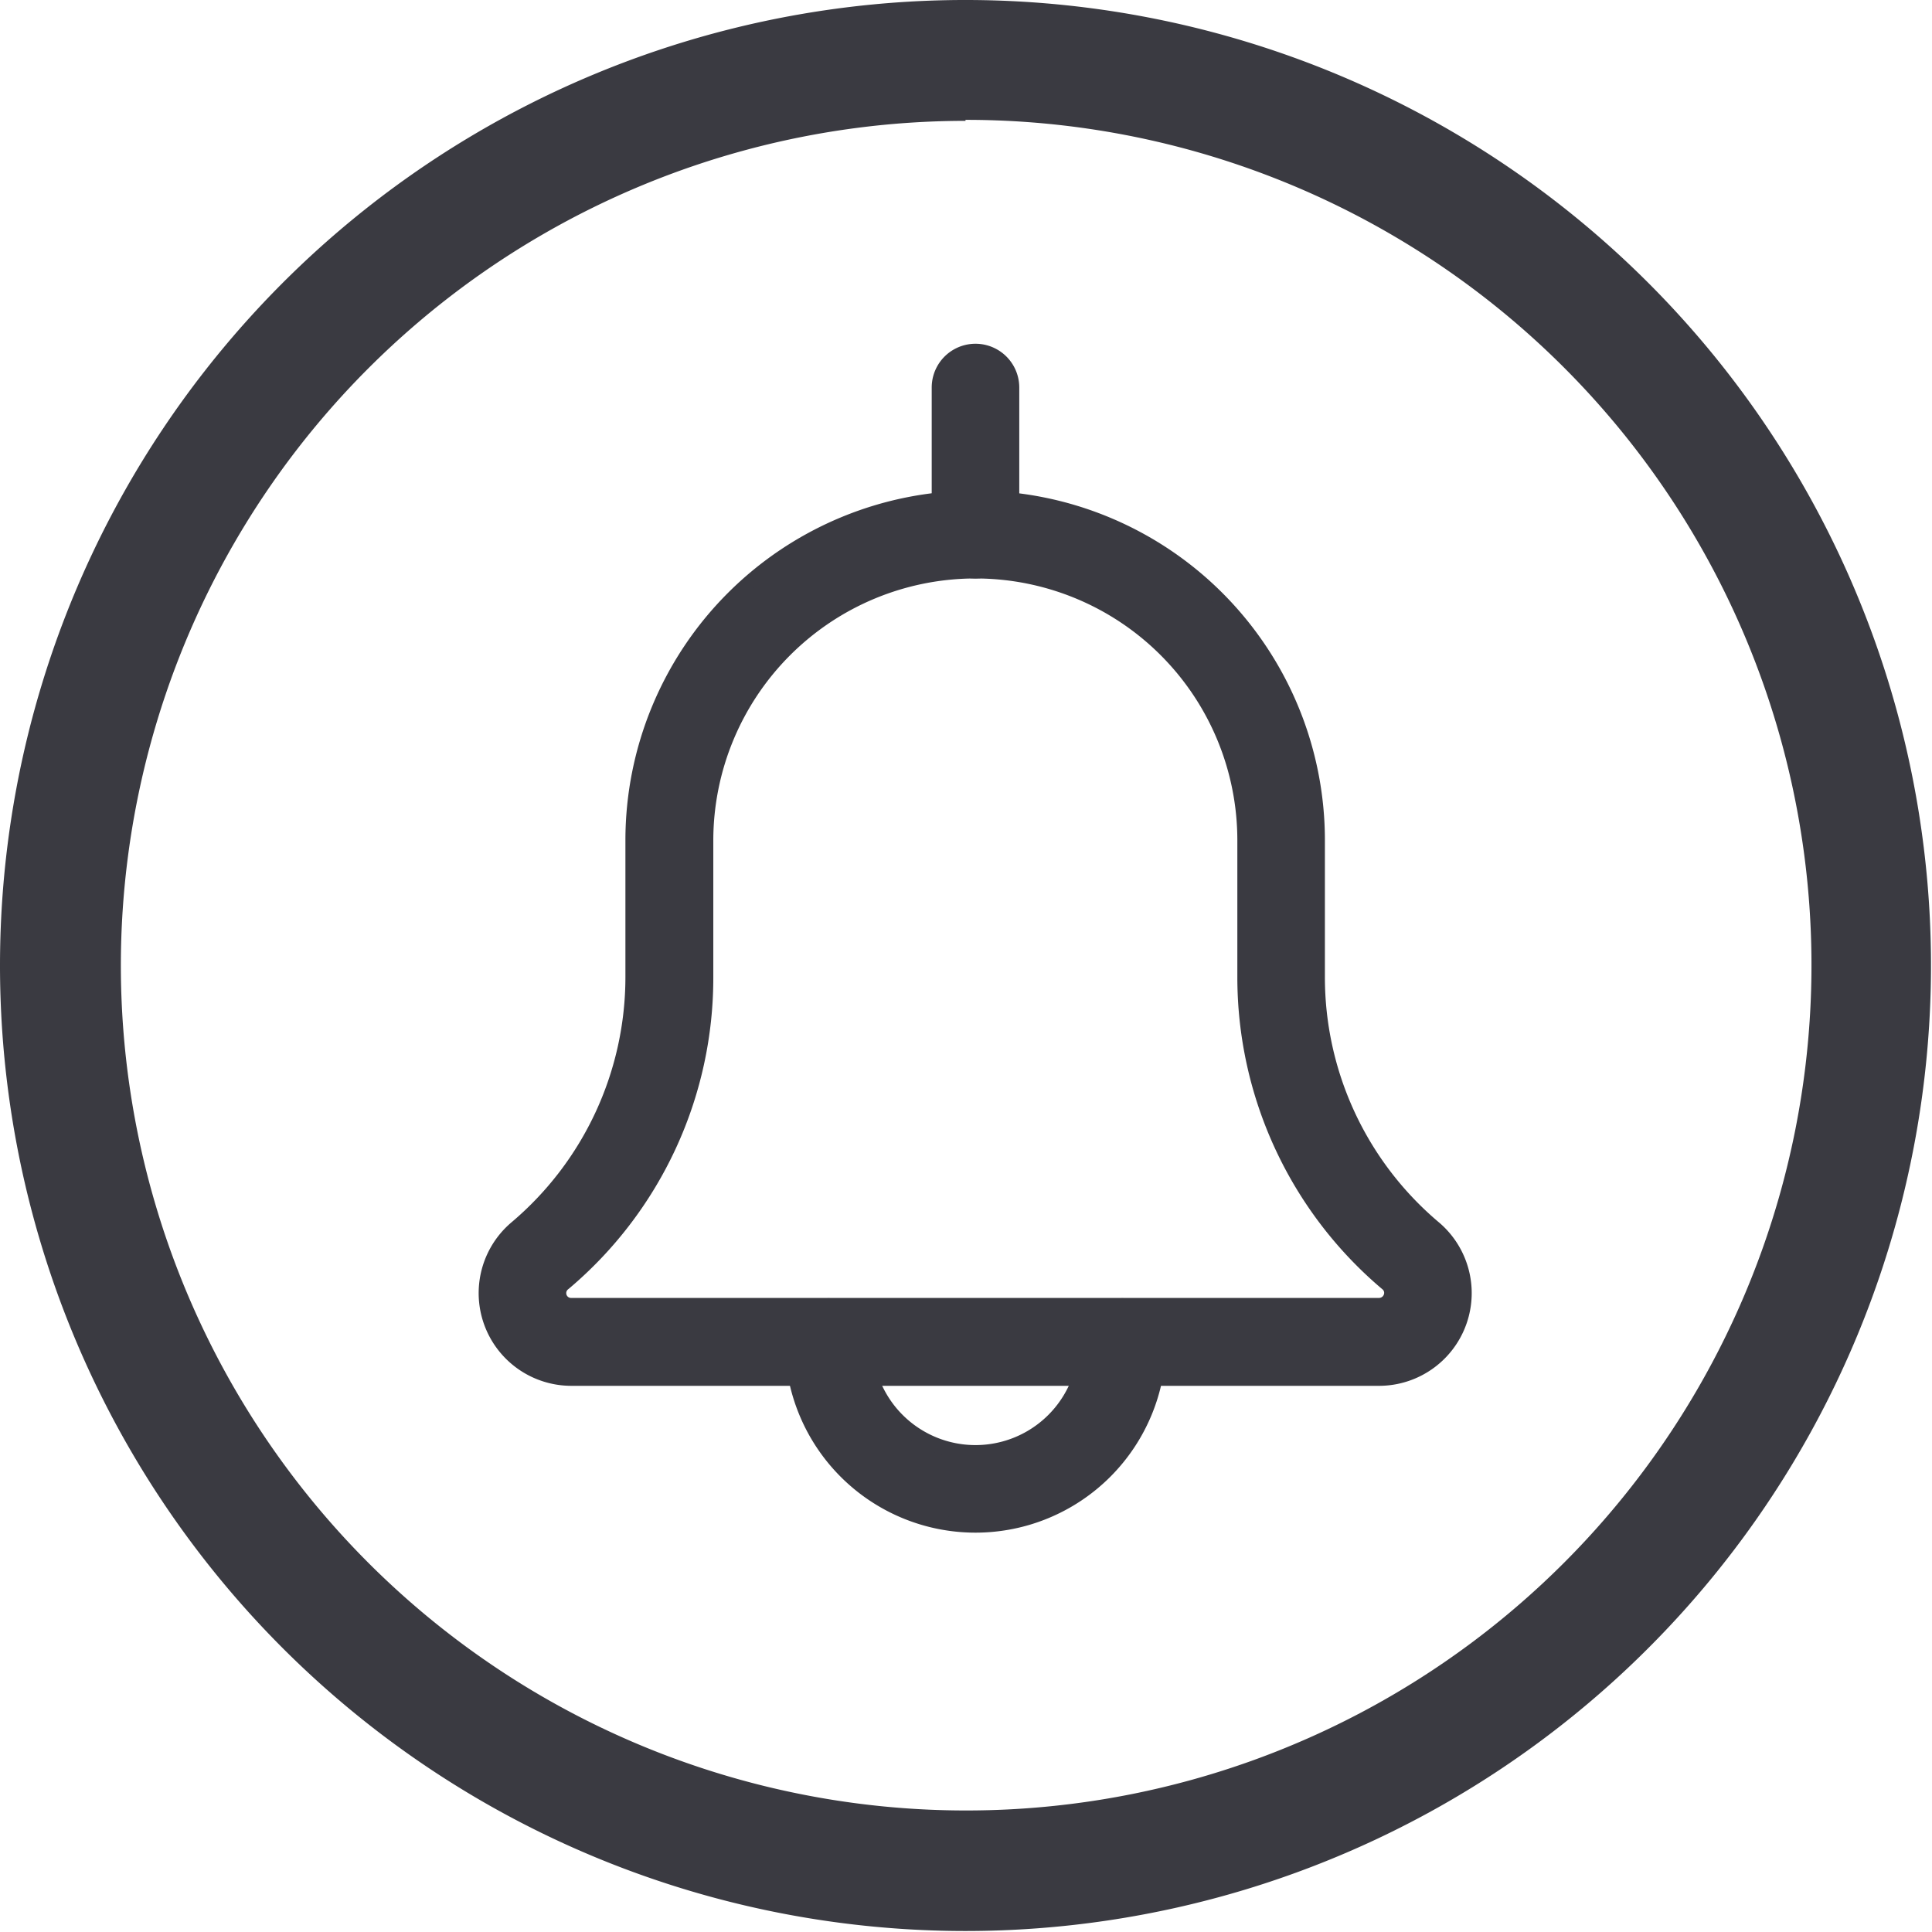 <svg xmlns="http://www.w3.org/2000/svg" viewBox="0 0 58.03 58.03"><defs><style>.cls-1,.cls-2{fill:#3a3a41;}.cls-2{stroke:#3a3a41;stroke-miterlimit:10;stroke-width:0.43px;}</style></defs><title>pictocampanapicto</title><g id="Capa_2" data-name="Capa 2"><g id="Capa_1-2" data-name="Capa 1"><g id="_8" data-name="8"><path class="cls-1" d="M29,58A29,29,0,1,0,0,29,29,29,0,0,0,29,58Zm0-54.4A25.39,25.39,0,1,1,3.63,29,25.38,25.38,0,0,1,29,3.63Z"/></g><path class="cls-2" d="M29.3,45.82a5.51,5.51,0,0,1-5.51-5.51,1.1,1.1,0,1,1,2.2,0,3.31,3.31,0,0,0,6.62,0,1.1,1.1,0,1,1,2.2,0A5.51,5.51,0,0,1,29.3,45.82Z"/><path class="cls-2" d="M41.42,41.41H17.17a2.57,2.57,0,0,1-1.67-4.53A9.86,9.86,0,0,0,19,29.34v-4.1a10.29,10.29,0,0,1,20.58,0v4.1a9.84,9.84,0,0,0,3.49,7.53,2.57,2.57,0,0,1-1.66,4.54ZM29.3,17.16a8.09,8.09,0,0,0-8.09,8.08v4.1a12,12,0,0,1-4.27,9.21.36.36,0,0,0,.23.65H41.42a.37.37,0,0,0,.37-.36.35.35,0,0,0-.13-.28,12.05,12.05,0,0,1-4.28-9.22v-4.1A8.08,8.08,0,0,0,29.3,17.16Z"/><path class="cls-2" d="M29.3,17.16a1.11,1.11,0,0,1-1.1-1.11V11.64a1.1,1.1,0,1,1,2.2,0v4.41A1.11,1.11,0,0,1,29.3,17.16Z"/></g></g></svg>